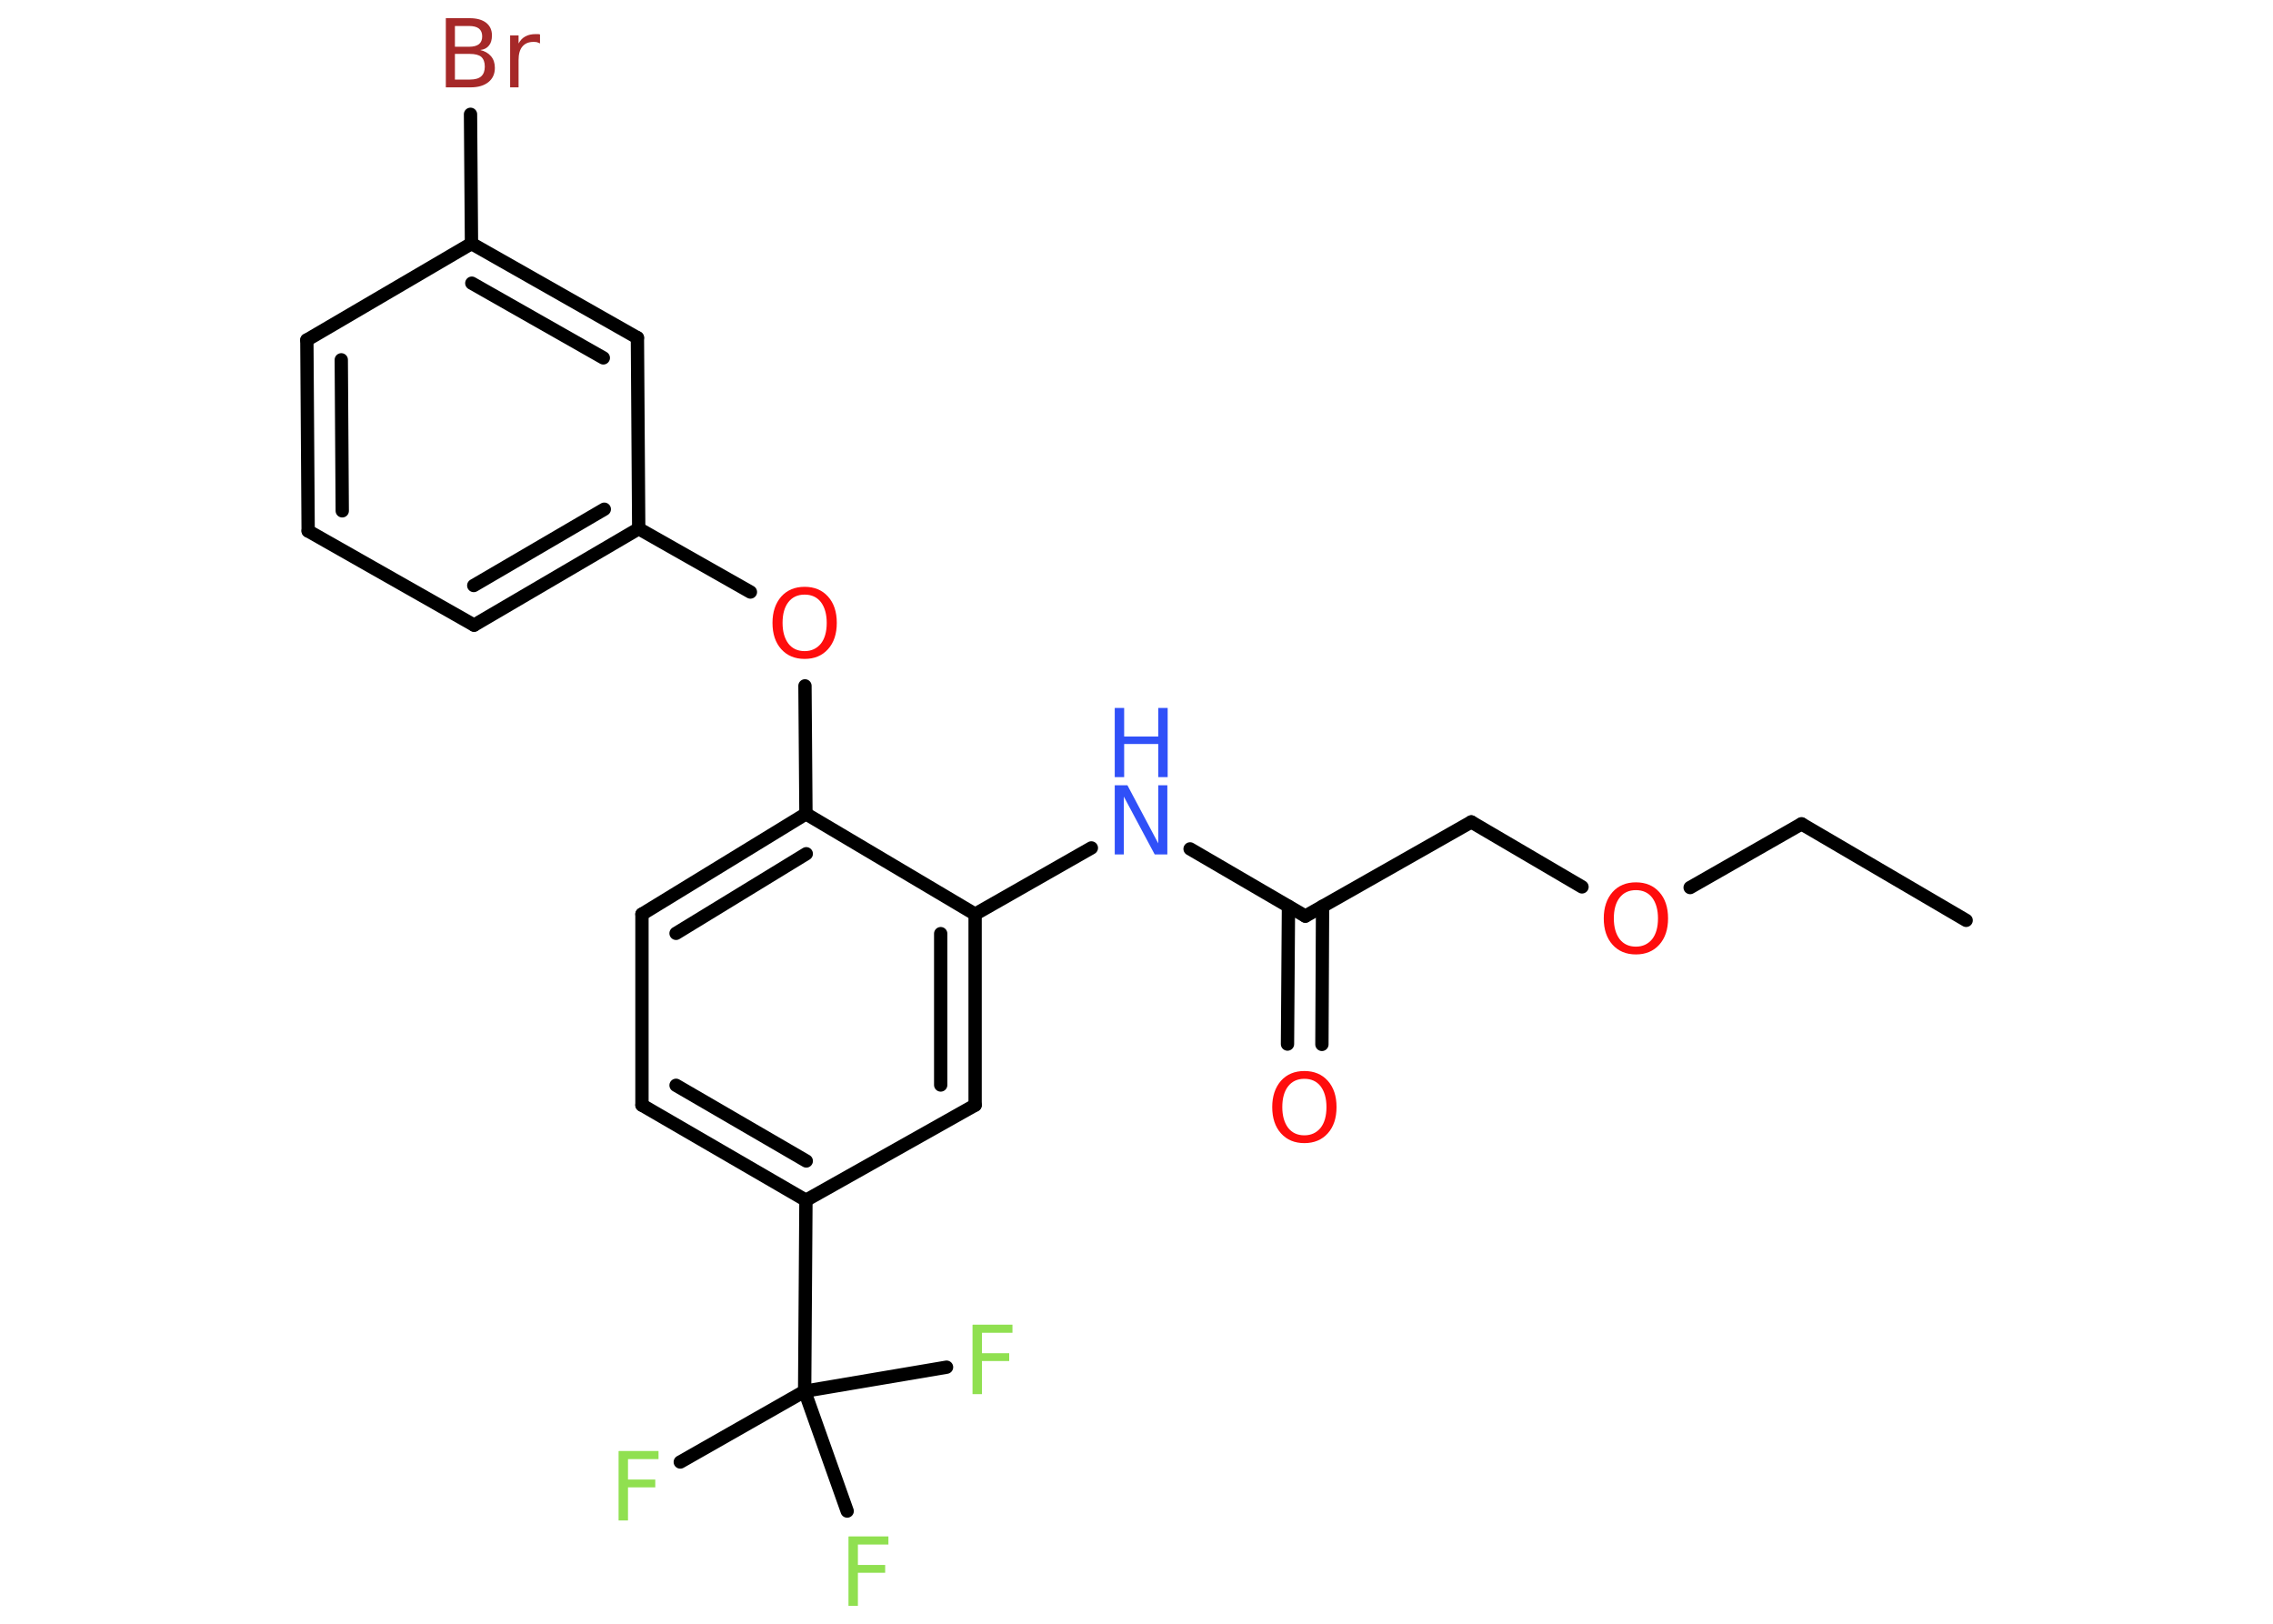<?xml version='1.0' encoding='UTF-8'?>
<!DOCTYPE svg PUBLIC "-//W3C//DTD SVG 1.1//EN" "http://www.w3.org/Graphics/SVG/1.1/DTD/svg11.dtd">
<svg version='1.2' xmlns='http://www.w3.org/2000/svg' xmlns:xlink='http://www.w3.org/1999/xlink' width='70.0mm' height='50.0mm' viewBox='0 0 70.0 50.0'>
  <desc>Generated by the Chemistry Development Kit (http://github.com/cdk)</desc>
  <g stroke-linecap='round' stroke-linejoin='round' stroke='#000000' stroke-width='.41' fill='#90E050'>
    <rect x='.0' y='.0' width='70.0' height='50.0' fill='#FFFFFF' stroke='none'/>
    <g id='mol1' class='mol'>
      <line id='mol1bnd1' class='bond' x1='60.55' y1='28.34' x2='55.48' y2='25.37'/>
      <line id='mol1bnd2' class='bond' x1='55.48' y1='25.37' x2='52.05' y2='27.33'/>
      <line id='mol1bnd3' class='bond' x1='48.72' y1='27.31' x2='45.31' y2='25.31'/>
      <line id='mol1bnd4' class='bond' x1='45.31' y1='25.31' x2='40.2' y2='28.21'/>
      <g id='mol1bnd5' class='bond'>
        <line x1='40.73' y1='27.91' x2='40.71' y2='32.16'/>
        <line x1='39.68' y1='27.91' x2='39.65' y2='32.15'/>
      </g>
      <line id='mol1bnd6' class='bond' x1='40.2' y1='28.21' x2='36.65' y2='26.14'/>
      <line id='mol1bnd7' class='bond' x1='33.61' y1='26.11' x2='30.03' y2='28.15'/>
      <g id='mol1bnd8' class='bond'>
        <line x1='30.03' y1='34.03' x2='30.03' y2='28.15'/>
        <line x1='28.97' y1='33.41' x2='28.97' y2='28.75'/>
      </g>
      <line id='mol1bnd9' class='bond' x1='30.03' y1='34.03' x2='24.82' y2='36.96'/>
      <line id='mol1bnd10' class='bond' x1='24.82' y1='36.96' x2='24.78' y2='42.84'/>
      <line id='mol1bnd11' class='bond' x1='24.78' y1='42.84' x2='20.95' y2='45.02'/>
      <line id='mol1bnd12' class='bond' x1='24.78' y1='42.84' x2='26.09' y2='46.53'/>
      <line id='mol1bnd13' class='bond' x1='24.78' y1='42.84' x2='29.15' y2='42.1'/>
      <g id='mol1bnd14' class='bond'>
        <line x1='19.77' y1='34.03' x2='24.82' y2='36.96'/>
        <line x1='20.82' y1='33.42' x2='24.83' y2='35.75'/>
      </g>
      <line id='mol1bnd15' class='bond' x1='19.77' y1='34.03' x2='19.77' y2='28.15'/>
      <g id='mol1bnd16' class='bond'>
        <line x1='24.82' y1='25.06' x2='19.77' y2='28.15'/>
        <line x1='24.83' y1='26.29' x2='20.82' y2='28.74'/>
      </g>
      <line id='mol1bnd17' class='bond' x1='30.03' y1='28.15' x2='24.82' y2='25.06'/>
      <line id='mol1bnd18' class='bond' x1='24.82' y1='25.06' x2='24.79' y2='21.12'/>
      <line id='mol1bnd19' class='bond' x1='23.11' y1='18.23' x2='19.67' y2='16.28'/>
      <g id='mol1bnd20' class='bond'>
        <line x1='14.6' y1='19.25' x2='19.67' y2='16.28'/>
        <line x1='14.59' y1='18.03' x2='18.61' y2='15.68'/>
      </g>
      <line id='mol1bnd21' class='bond' x1='14.6' y1='19.25' x2='9.49' y2='16.35'/>
      <g id='mol1bnd22' class='bond'>
        <line x1='9.45' y1='10.47' x2='9.49' y2='16.35'/>
        <line x1='10.51' y1='11.08' x2='10.54' y2='15.73'/>
      </g>
      <line id='mol1bnd23' class='bond' x1='9.45' y1='10.47' x2='14.52' y2='7.5'/>
      <line id='mol1bnd24' class='bond' x1='14.52' y1='7.5' x2='14.49' y2='3.52'/>
      <g id='mol1bnd25' class='bond'>
        <line x1='19.63' y1='10.4' x2='14.52' y2='7.5'/>
        <line x1='18.58' y1='11.02' x2='14.53' y2='8.72'/>
      </g>
      <line id='mol1bnd26' class='bond' x1='19.67' y1='16.28' x2='19.63' y2='10.4'/>
      <path id='mol1atm3' class='atom' d='M50.38 27.41q-.32 .0 -.5 .23q-.18 .23 -.18 .64q.0 .4 .18 .64q.18 .23 .5 .23q.31 .0 .5 -.23q.18 -.23 .18 -.64q.0 -.4 -.18 -.64q-.18 -.23 -.5 -.23zM50.38 27.17q.45 .0 .72 .3q.27 .3 .27 .81q.0 .51 -.27 .81q-.27 .3 -.72 .3q-.45 .0 -.72 -.3q-.27 -.3 -.27 -.81q.0 -.5 .27 -.81q.27 -.3 .72 -.3z' stroke='none' fill='#FF0D0D'/>
      <path id='mol1atm6' class='atom' d='M40.17 33.22q-.32 .0 -.5 .23q-.18 .23 -.18 .64q.0 .4 .18 .64q.18 .23 .5 .23q.31 .0 .5 -.23q.18 -.23 .18 -.64q.0 -.4 -.18 -.64q-.18 -.23 -.5 -.23zM40.17 32.98q.45 .0 .72 .3q.27 .3 .27 .81q.0 .51 -.27 .81q-.27 .3 -.72 .3q-.45 .0 -.72 -.3q-.27 -.3 -.27 -.81q.0 -.5 .27 -.81q.27 -.3 .72 -.3z' stroke='none' fill='#FF0D0D'/>
      <g id='mol1atm7' class='atom'>
        <path d='M34.33 24.18h.39l.95 1.79v-1.79h.28v2.13h-.39l-.95 -1.78v1.78h-.28v-2.13z' stroke='none' fill='#3050F8'/>
        <path d='M34.33 21.8h.29v.88h1.05v-.88h.29v2.13h-.29v-1.02h-1.05v1.02h-.29v-2.13z' stroke='none' fill='#3050F8'/>
      </g>
      <path id='mol1atm12' class='atom' d='M19.06 44.68h1.22v.25h-.94v.63h.84v.24h-.84v1.02h-.29v-2.13z' stroke='none'/>
      <path id='mol1atm13' class='atom' d='M26.14 47.31h1.22v.25h-.94v.63h.84v.24h-.84v1.02h-.29v-2.13z' stroke='none'/>
      <path id='mol1atm14' class='atom' d='M29.96 40.79h1.22v.25h-.94v.63h.84v.24h-.84v1.02h-.29v-2.13z' stroke='none'/>
      <path id='mol1atm18' class='atom' d='M24.78 18.31q-.32 .0 -.5 .23q-.18 .23 -.18 .64q.0 .4 .18 .64q.18 .23 .5 .23q.31 .0 .5 -.23q.18 -.23 .18 -.64q.0 -.4 -.18 -.64q-.18 -.23 -.5 -.23zM24.78 18.07q.45 .0 .72 .3q.27 .3 .27 .81q.0 .51 -.27 .81q-.27 .3 -.72 .3q-.45 .0 -.72 -.3q-.27 -.3 -.27 -.81q.0 -.5 .27 -.81q.27 -.3 .72 -.3z' stroke='none' fill='#FF0D0D'/>
      <path id='mol1atm24' class='atom' d='M14.01 1.67v.78h.46q.24 .0 .35 -.1q.11 -.1 .11 -.3q.0 -.2 -.11 -.3q-.11 -.09 -.35 -.09h-.46zM14.01 .8v.64h.43q.21 .0 .31 -.08q.1 -.08 .1 -.24q.0 -.16 -.1 -.24q-.1 -.08 -.31 -.08h-.43zM13.72 .56h.74q.33 .0 .51 .14q.18 .14 .18 .39q.0 .2 -.09 .31q-.09 .12 -.27 .14q.21 .05 .33 .19q.12 .14 .12 .36q.0 .28 -.2 .44q-.2 .16 -.55 .16h-.76v-2.13zM16.64 1.34q-.05 -.02 -.1 -.04q-.05 -.01 -.11 -.01q-.22 .0 -.34 .14q-.12 .14 -.12 .42v.84h-.26v-1.6h.26v.25q.08 -.15 .21 -.22q.13 -.07 .32 -.07q.03 .0 .06 .0q.03 .0 .07 .01v.27z' stroke='none' fill='#A62929'/>
    </g>
  </g>
</svg>
